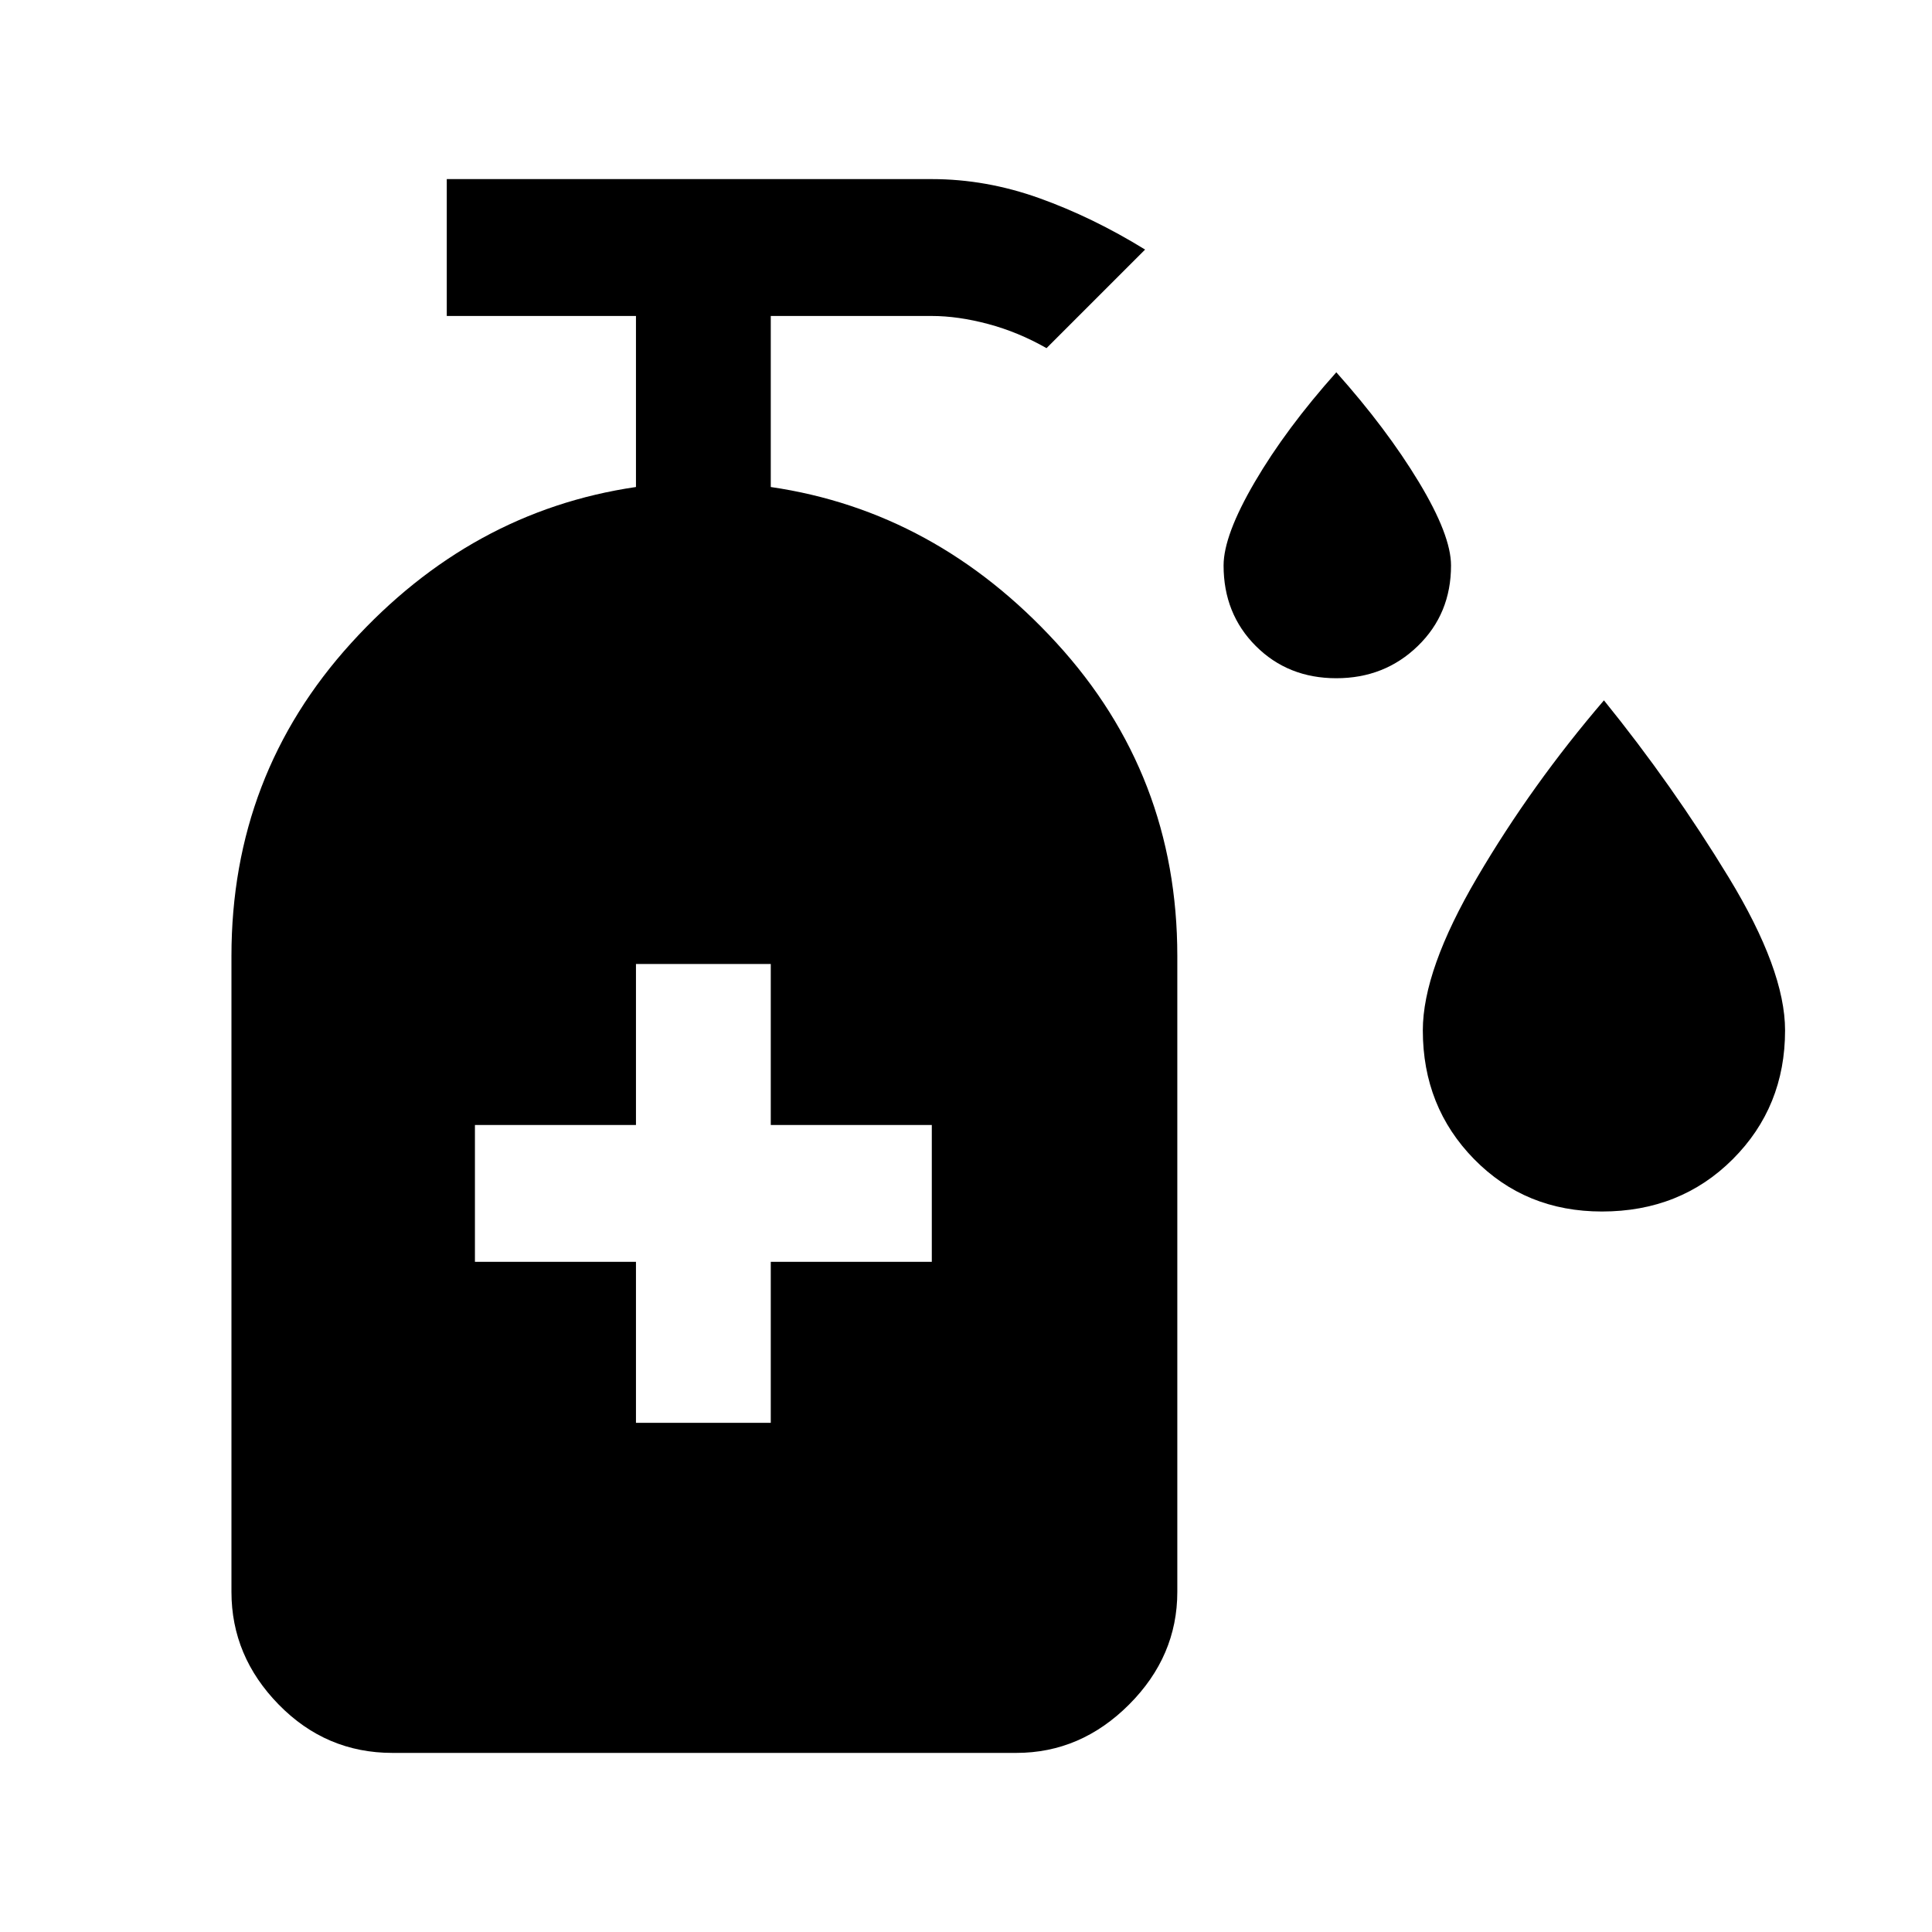 <svg xmlns="http://www.w3.org/2000/svg" height="40" width="40"><path d="M27.667 14.042q-1 0-1.667-.667t-.667-1.667q0-.625.646-1.729t1.688-2.271q1.041 1.167 1.708 2.271.667 1.104.667 1.729 0 1-.688 1.667-.687.667-1.687.667Zm5.5 11.041q-1.584 0-2.646-1.083-1.063-1.083-1.063-2.667 0-1.25 1.125-3.166 1.125-1.917 2.625-3.667 1.417 1.75 2.584 3.667 1.166 1.916 1.166 3.166 0 1.584-1.083 2.667-1.083 1.083-2.708 1.083Zm-20 4.375h2.791v-3.333h3.334v-2.833h-3.334v-3.334h-2.791v3.334H9.833v2.833h3.334Zm-5.042 6.834q-1.375 0-2.354-1-.979-1-.979-2.334V19.792q0-3.75 2.479-6.479 2.479-2.73 5.896-3.23V6.542H9.25V3.708h10.042q1.125 0 2.229.396t2.187 1.063l-2.041 2.041q-.584-.333-1.209-.5-.625-.166-1.166-.166h-3.334v3.541q3.417.5 5.917 3.23 2.5 2.729 2.5 6.479v13.166q0 1.334-1 2.334t-2.333 1Z"/></svg>